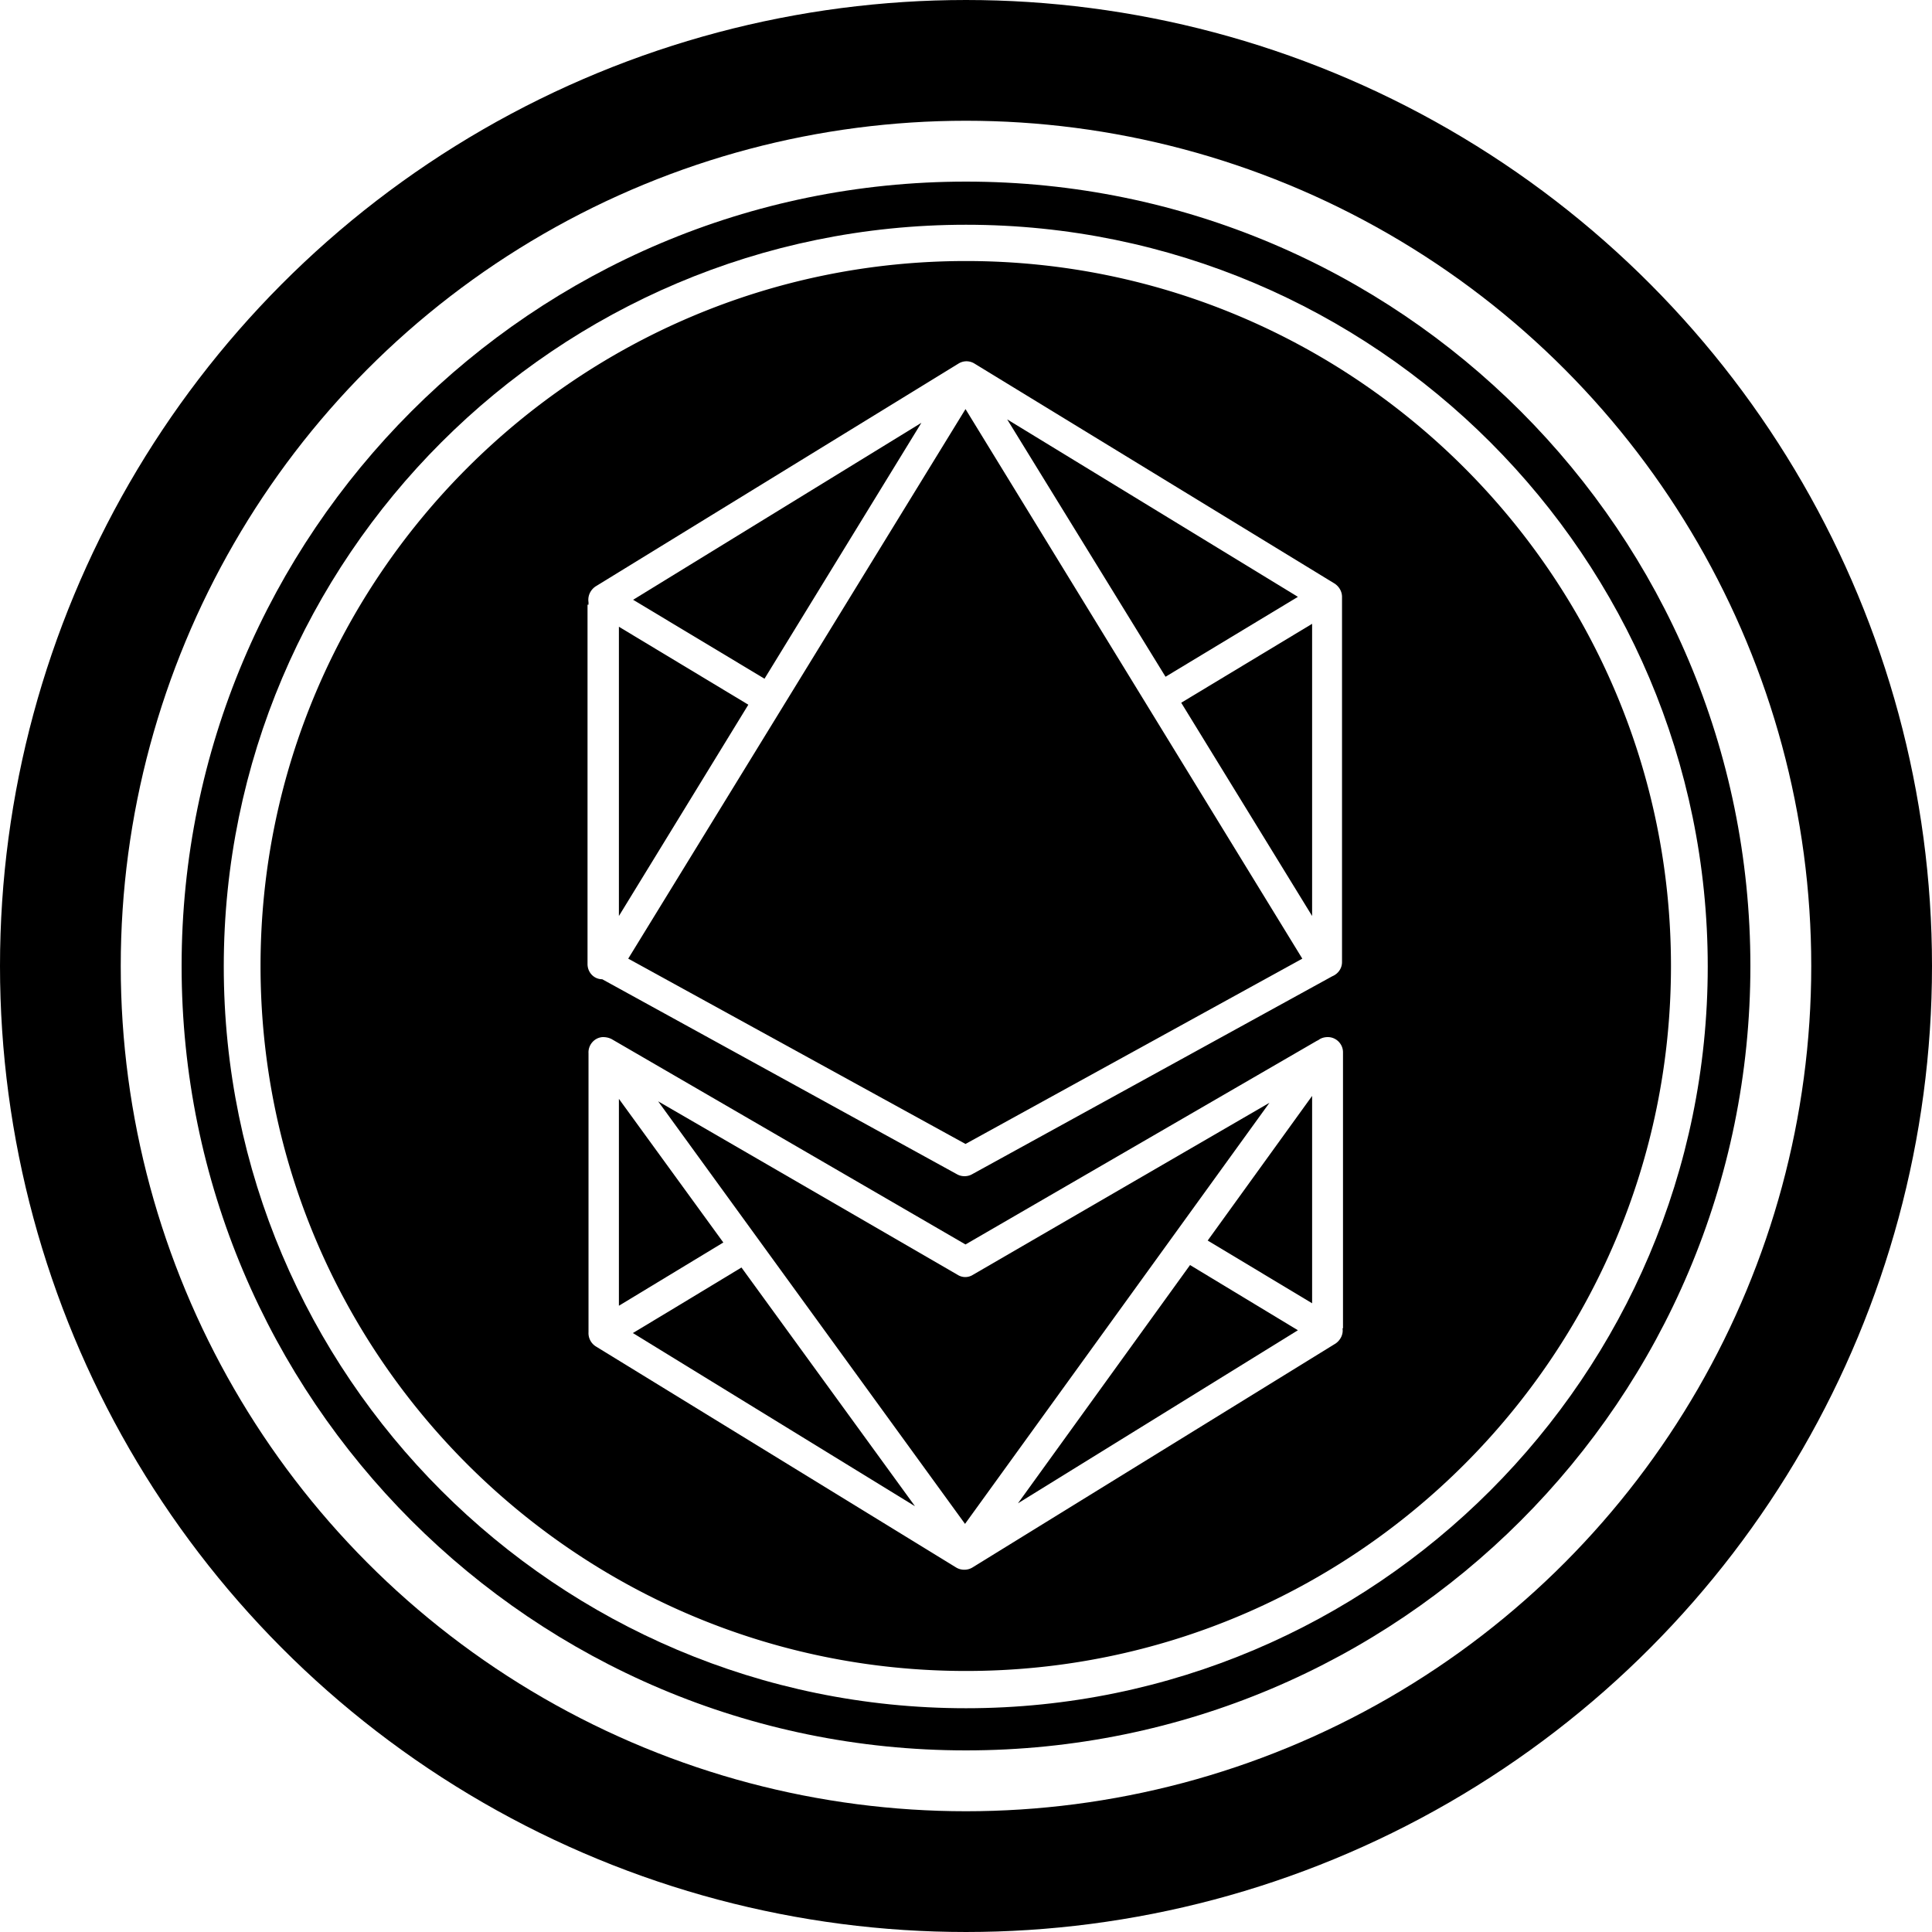 <svg width="32" height="32" fill="none" viewBox="0 0 32 32" xmlns="http://www.w3.org/2000/svg"><circle cx="16" cy="16" r="15" stroke="currentColor" stroke-width="2"/><g clip-path="url(#aweeth__circleClip)"><g style="transform:scale(.812);transform-origin:50% 50%"><g fill="currentColor" clip-path="url(#aweeth__wrappedeeth__clip0_298_798)"><path d="M15.09 4.92 9.21 8.53l2.68 1.61zm-3.53 5.75L8.92 9.08v5.9zm-2.64 8.04v4.22l2.13-1.29zM22.77 8.47l-5.93-3.62 3.23 5.25zm-6.78 11.16 6.87-3.78-6.87-11.21-6.88 11.21zm7.07-4.65V9.02l-2.67 1.61zM9.21 23.49l5.75 3.53-3.54-4.87c-.59.36-2.22 1.34-2.22 1.34z"/><path d="M16.14 22.3a.29.29 0 0 1-.31 0l-6.11-3.54 6.26 8.62 6.21-8.59zm4.79-.7 2.13 1.28v-4.23z"/><path d="M16 0C7.16 0 0 7.17 0 16s7.16 16 16 16 16-7.16 16-16S24.84 0 16 0m0 31.14C7.65 31.14.86 24.35.86 16.01S7.65.88 16 .88s15.13 6.79 15.13 15.13S24.34 31.14 16 31.14"/><path d="M16 1.62C8.07 1.62 1.61 8.07 1.61 16S8.06 30.38 16 30.38 30.38 23.93 30.38 16 23.93 1.62 16 1.62M8.3 8.63v-.05c-.02-.13.04-.25.14-.32l7.41-4.55c.1-.06.22-.06.32 0l7.35 4.49c.09.06.15.16.15.27v7.45c0 .13-.08.24-.2.29l-7.35 4.04c-.09.05-.21.05-.3 0l-7.24-3.98c-.17 0-.3-.14-.3-.31V8.63zm15.38 14.76c.02.12-.04.24-.14.31l-7.41 4.57c-.1.06-.23.06-.33 0l-7.35-4.51a.32.32 0 0 1-.15-.29v-5.69c-.01-.17.12-.32.29-.33.06 0 .12.01.18.04l7.22 4.19 7.16-4.15.04-.02c.05-.04.12-.06.19-.06.17 0 .31.14.31.31v5.63z"/><path d="m17.06 26.96 5.71-3.53-2.2-1.33z"/></g><defs><clipPath id="aweeth__wrappedeeth__clip0_298_798"><path fill="#fff" d="M0 0h32v32H0z"/></clipPath></defs></g></g><defs><clipPath id="aweeth__circleClip"><circle cx="16" cy="16" r="13"/></clipPath></defs></svg>
